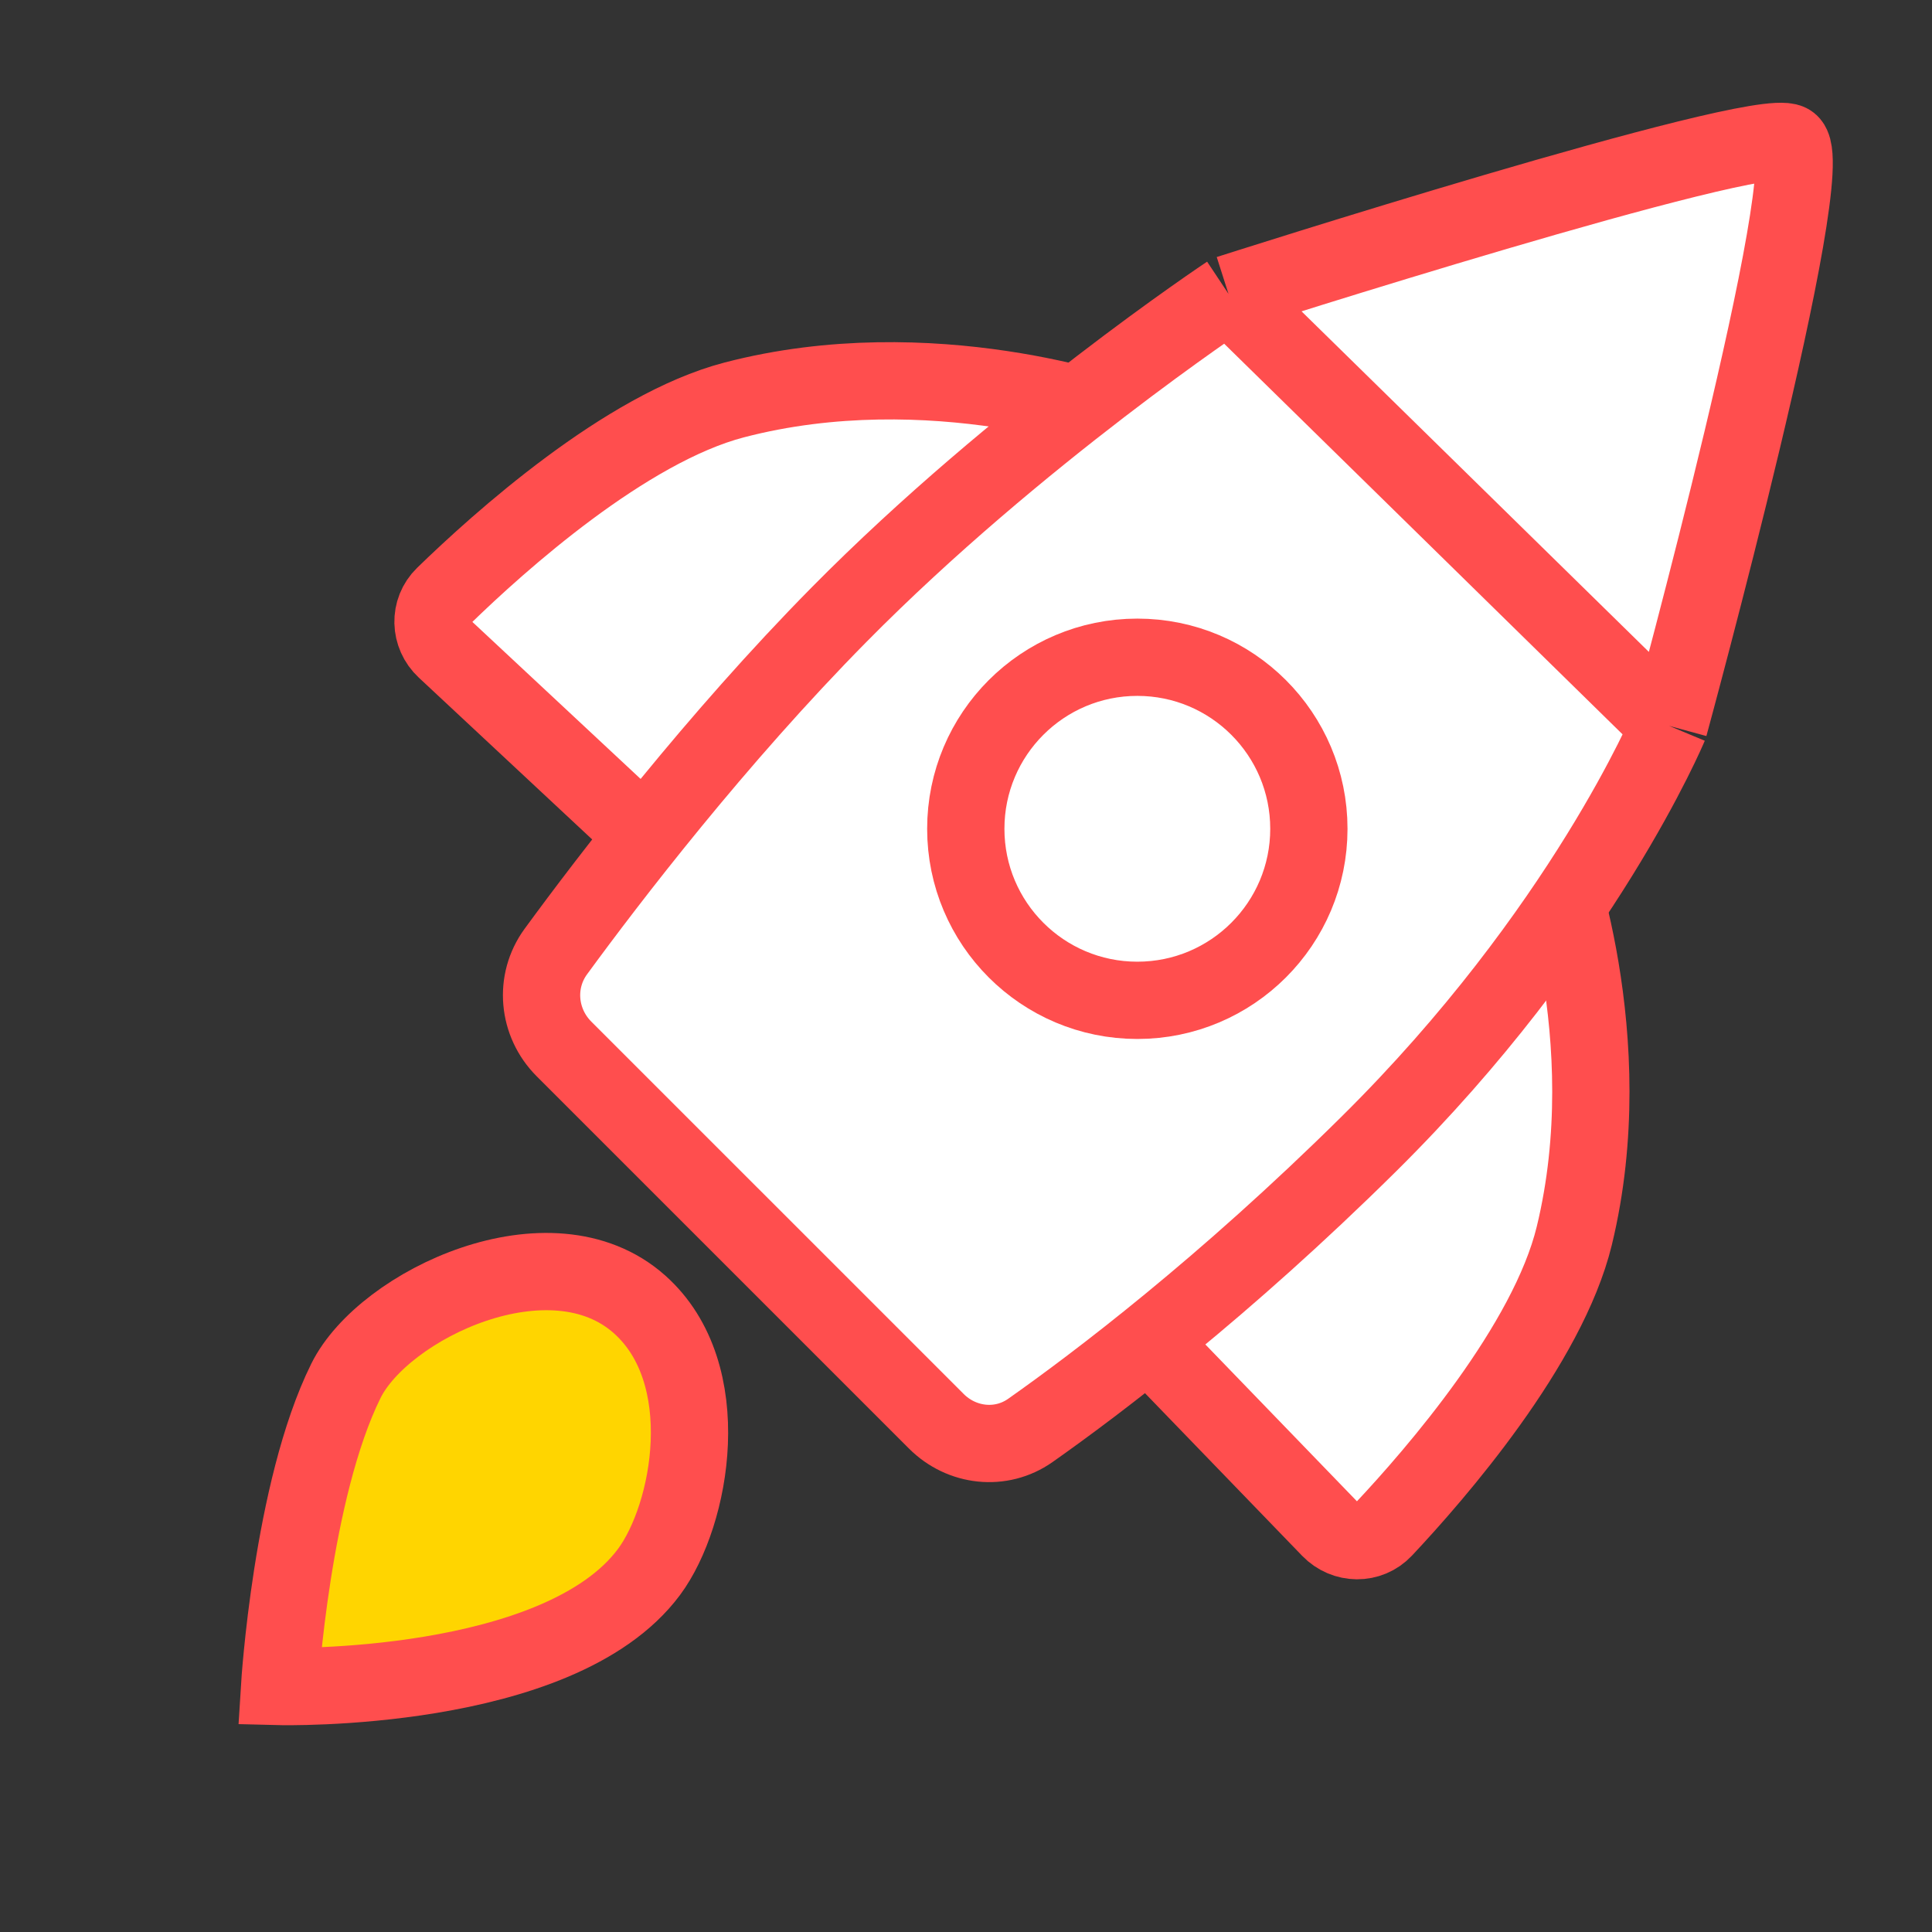 <svg width="100" height="100" viewBox="0 0 100 100" fill="none" xmlns="http://www.w3.org/2000/svg" style="width: 100px; height: 100px;"><rect x="0" y="0" width="100" height="100" fill="#333333" stroke="none"/><style>
     .line-rocket1 {animation:line-rocket1-flame 200ms infinite linear; transform-origin: 34px 70px;}
     @keyframes line-rocket1-flame {
         0%{transform:scale(1);}
         50%{transform:scale(1.5);}
     }
     @media (prefers-reduced-motion: reduce) {
         .line-rocket1 {
             animation: none;
         }
     }
    </style><path class="stroke1 fill1" d="M23.042 33.612L34.894 44.674L57.98 21.588C57.98 21.588 48.213 18.037 38.002 20.701C32.377 22.168 25.811 28.076 22.985 30.824C22.192 31.596 22.233 32.857 23.042 33.612Z" fill="rgba(255,255,255,1)" stroke="rgba(255,78,78,1)" stroke-width="4.0px" style="animation-duration: 0.2s;"></path><path class="stroke1 fill1" d="M68.838 79.139L57.572 67.482L80.251 43.997C80.251 43.997 83.972 53.7 81.487 63.956C80.118 69.606 74.326 76.274 71.627 79.147C70.869 79.954 69.608 79.935 68.838 79.139Z" fill="rgba(255,255,255,1)" stroke="rgba(255,78,78,1)" stroke-width="4.0px" style="animation-duration: 0.2s;"></path><path class="fill1" d="M48.464 73.564L29.192 54.293C27.832 52.933 27.635 50.804 28.77 49.252C31.547 45.454 37.055 38.27 43.441 31.803C52.652 22.476 63.587 15.209 63.587 15.209C63.587 15.209 90.832 6.494 92.608 7.382C94.384 8.27 86.393 37.571 86.393 37.571C86.393 37.571 81.953 48.225 70.851 59.212C63.356 66.63 56.799 71.595 53.33 74.039C51.811 75.108 49.777 74.878 48.464 73.564Z" fill="rgba(255,255,255,1)" stroke-width="4.0px" style="animation-duration: 0.2s;"></path><path class="stroke1" d="M63.587 15.209C63.587 15.209 52.652 22.476 43.441 31.803C37.055 38.27 31.547 45.454 28.77 49.252C27.635 50.804 27.832 52.933 29.192 54.293L48.464 73.564C49.777 74.878 51.811 75.108 53.33 74.039C56.799 71.595 63.356 66.63 70.851 59.212C81.953 48.225 86.393 37.571 86.393 37.571M63.587 15.209C63.587 15.209 90.832 6.494 92.608 7.382C94.384 8.27 86.393 37.571 86.393 37.571M63.587 15.209L86.393 37.571" stroke="rgba(255,78,78,1)" stroke-width="4.0px" style="animation-duration: 0.2s;"></path><circle class="stroke1 fill1" cx="58.868" cy="42.898" r="8.879" fill="rgba(255,255,255,1)" stroke="rgba(255,78,78,1)" stroke-width="4.0px" style="animation-duration: 0.2s;"></circle><path class="line-rocket1 stroke2 fill2" d="M33.596 81.36C35.782 78.414 37.125 71.099 33.105 67.516C28.512 63.421 19.866 67.516 17.905 71.471C15.1 77.128 14.472 87.293 14.472 87.293C14.472 87.293 28.923 87.655 33.596 81.36Z" fill="rgba(255,213,0,1)" stroke="rgba(255,78,78,1)" stroke-width="4.0px" style="animation-duration: 0.2s;"></path></svg>